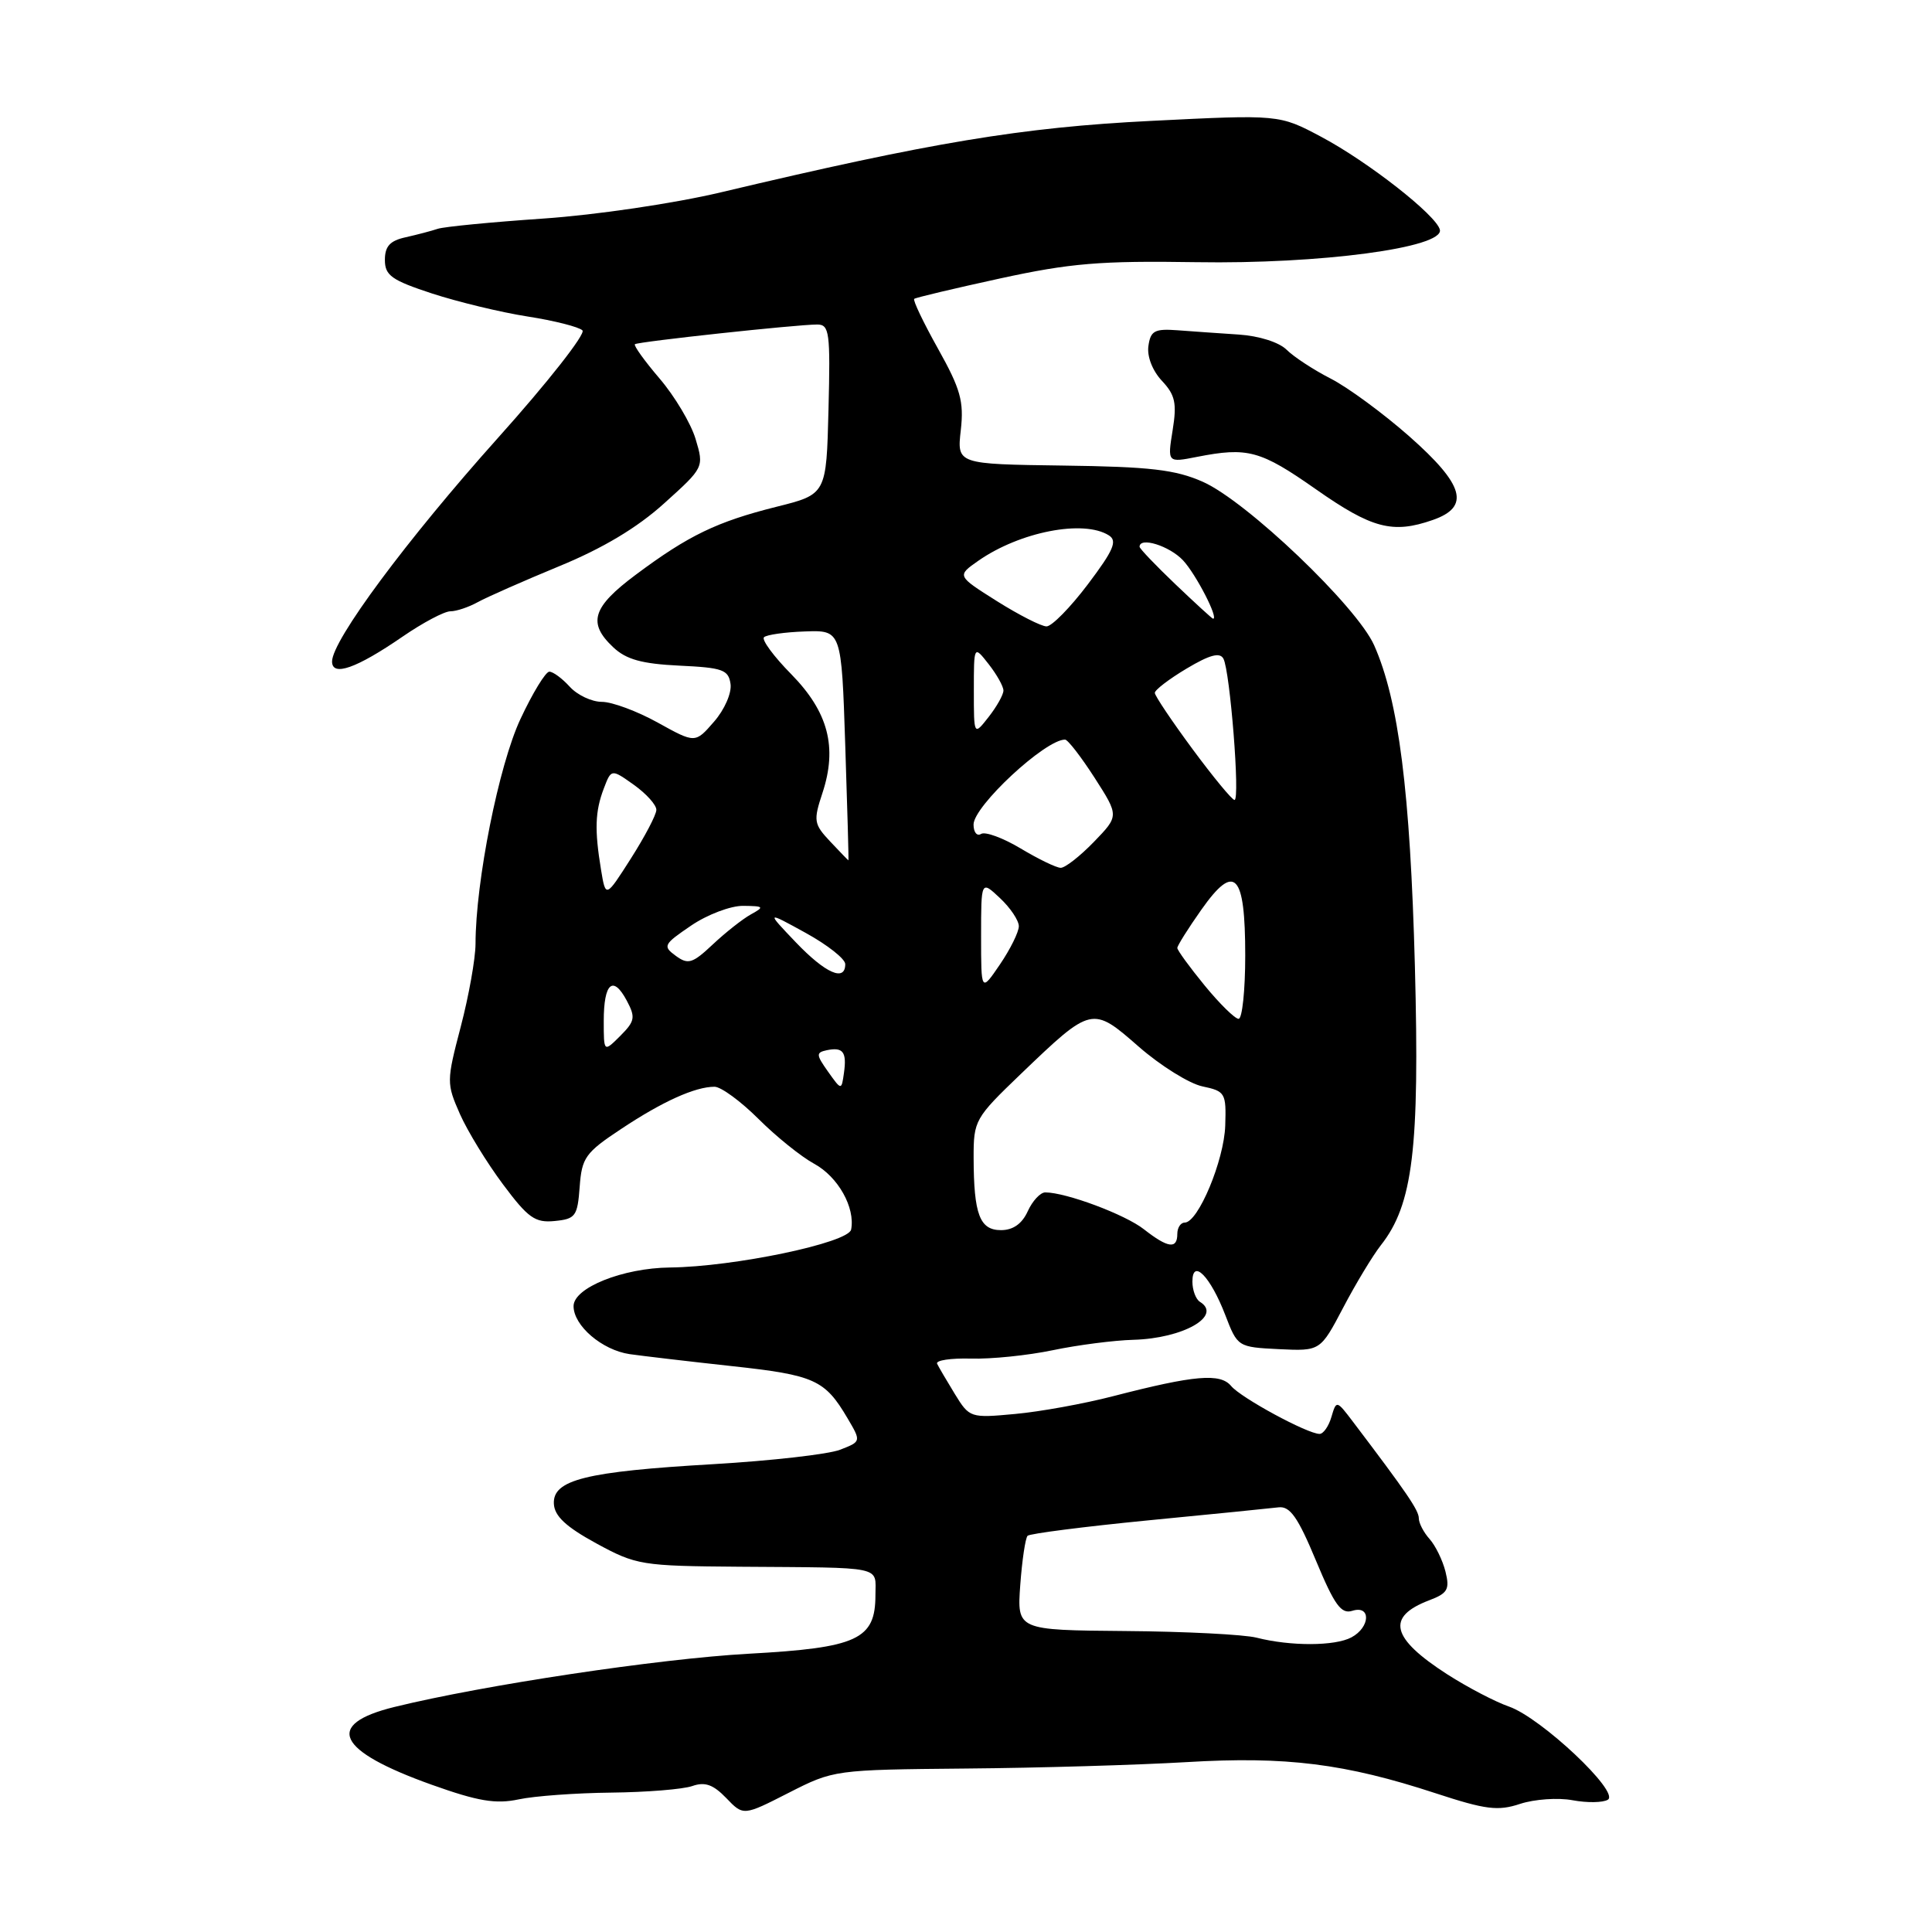 <?xml version="1.0" encoding="UTF-8" standalone="no"?>
<!DOCTYPE svg PUBLIC "-//W3C//DTD SVG 1.1//EN" "http://www.w3.org/Graphics/SVG/1.1/DTD/svg11.dtd" >
<svg xmlns="http://www.w3.org/2000/svg" xmlns:xlink="http://www.w3.org/1999/xlink" version="1.1" viewBox="0 0 256 256">
 <g >
 <path fill="currentColor"
d=" M 128.00 234.34 C 137.62 234.26 150.78 233.87 157.22 233.49 C 170.42 232.70 178.23 233.68 190.24 237.62 C 196.86 239.79 198.49 240.00 201.43 239.02 C 203.33 238.40 206.45 238.18 208.37 238.54 C 210.30 238.90 212.40 238.87 213.05 238.47 C 214.67 237.47 204.21 227.62 199.95 226.13 C 198.13 225.50 194.46 223.58 191.79 221.87 C 184.32 217.07 183.62 214.24 189.37 212.05 C 191.83 211.12 192.12 210.60 191.53 208.23 C 191.15 206.73 190.20 204.79 189.42 203.92 C 188.64 203.05 188.00 201.82 188.00 201.18 C 188.00 200.13 186.41 197.80 179.29 188.41 C 177.10 185.52 177.08 185.52 176.42 187.75 C 176.06 188.99 175.35 190.00 174.85 190.00 C 173.25 190.00 164.43 185.22 163.13 183.65 C 161.69 181.92 158.30 182.21 147.50 185.00 C 143.65 186.00 137.80 187.06 134.49 187.36 C 128.58 187.91 128.46 187.87 126.52 184.71 C 125.44 182.94 124.38 181.14 124.17 180.70 C 123.97 180.25 125.98 179.95 128.65 180.02 C 131.32 180.10 136.20 179.60 139.50 178.91 C 142.80 178.22 147.61 177.60 150.19 177.53 C 156.77 177.35 162.01 174.36 159.00 172.50 C 158.45 172.16 158.00 170.95 158.00 169.82 C 158.00 166.69 160.39 169.13 162.36 174.26 C 163.98 178.47 164.02 178.50 169.47 178.77 C 174.95 179.03 174.95 179.03 177.98 173.27 C 179.64 170.10 181.89 166.38 182.97 165.00 C 187.22 159.61 188.12 152.23 187.48 128.00 C 186.86 104.87 185.34 92.84 182.08 85.50 C 179.79 80.35 165.18 66.41 159.38 63.84 C 155.74 62.23 152.40 61.84 140.87 61.69 C 126.80 61.50 126.80 61.50 127.31 57.00 C 127.74 53.18 127.28 51.55 124.29 46.20 C 122.35 42.73 120.93 39.76 121.14 39.60 C 121.34 39.43 126.45 38.22 132.50 36.90 C 141.82 34.87 145.78 34.54 158.50 34.74 C 174.91 35.01 191.35 32.82 190.79 30.44 C 190.34 28.53 181.28 21.43 175.07 18.13 C 169.50 15.17 169.50 15.17 152.50 16.02 C 135.41 16.87 123.38 18.87 95.50 25.49 C 89.34 26.95 79.00 28.48 72.00 28.96 C 65.12 29.43 58.83 30.04 58.00 30.32 C 57.17 30.60 55.26 31.10 53.75 31.44 C 51.68 31.89 51.00 32.63 51.00 34.44 C 51.00 36.50 51.89 37.13 57.25 38.89 C 60.69 40.01 66.39 41.39 69.92 41.94 C 73.45 42.49 76.72 43.32 77.18 43.78 C 77.63 44.23 72.59 50.66 65.96 58.05 C 53.91 71.51 44.00 84.86 44.00 87.65 C 44.00 89.70 47.22 88.57 53.34 84.36 C 56.03 82.51 58.88 81.00 59.68 81.00 C 60.48 81.00 62.11 80.45 63.32 79.78 C 64.52 79.12 69.37 76.98 74.09 75.03 C 79.86 72.66 84.43 69.93 87.99 66.71 C 93.29 61.94 93.29 61.92 92.17 58.17 C 91.55 56.10 89.40 52.50 87.40 50.16 C 85.40 47.82 83.93 45.77 84.13 45.61 C 84.55 45.27 105.57 43.00 108.28 43.00 C 109.90 43.00 110.04 44.02 109.78 54.25 C 109.50 65.50 109.50 65.50 102.89 67.15 C 94.99 69.13 91.23 70.94 84.25 76.15 C 78.48 80.45 77.83 82.55 81.26 85.77 C 82.98 87.39 85.05 87.96 90.01 88.20 C 95.76 88.47 96.53 88.74 96.80 90.63 C 96.97 91.82 96.01 94.03 94.61 95.63 C 92.12 98.50 92.12 98.50 87.16 95.75 C 84.44 94.24 81.10 93.00 79.76 93.00 C 78.41 93.00 76.50 92.10 75.50 91.00 C 74.50 89.90 73.29 89.00 72.79 89.00 C 72.30 89.00 70.57 91.83 68.96 95.28 C 66.10 101.38 63.02 116.81 63.01 125.07 C 63.00 127.03 62.12 131.97 61.05 136.05 C 59.16 143.27 59.16 143.56 60.94 147.61 C 61.95 149.89 64.52 154.08 66.64 156.92 C 69.97 161.39 70.90 162.05 73.50 161.79 C 76.26 161.52 76.52 161.16 76.81 157.27 C 77.09 153.40 77.56 152.73 82.31 149.59 C 87.78 145.95 92.11 144.00 94.68 144.00 C 95.53 144.00 98.14 145.91 100.49 148.25 C 102.83 150.59 106.16 153.27 107.89 154.21 C 111.05 155.93 113.34 160.01 112.78 162.92 C 112.44 164.68 97.26 167.86 88.77 167.95 C 82.53 168.02 76.00 170.63 76.00 173.07 C 76.00 175.66 79.77 178.89 83.43 179.43 C 85.12 179.67 91.22 180.39 97.00 181.02 C 107.94 182.21 109.30 182.82 112.31 187.94 C 114.12 191.01 114.12 191.01 111.31 192.10 C 109.76 192.70 102.20 193.56 94.50 194.01 C 77.61 194.99 73.23 196.08 73.39 199.26 C 73.47 200.89 74.99 202.31 79.00 204.50 C 84.31 207.39 84.98 207.50 98.00 207.60 C 117.38 207.74 116.00 207.45 116.00 211.35 C 116.00 217.24 113.63 218.34 99.18 219.13 C 87.30 219.79 64.12 223.27 52.27 226.18 C 42.91 228.48 44.59 231.98 57.21 236.49 C 63.34 238.68 65.69 239.07 68.71 238.43 C 70.79 237.98 76.33 237.58 81.00 237.53 C 85.67 237.48 90.50 237.09 91.73 236.66 C 93.41 236.07 94.50 236.46 96.23 238.25 C 98.50 240.62 98.50 240.62 104.50 237.56 C 110.47 234.52 110.59 234.50 128.00 234.34 Z  M 189.85 68.90 C 194.85 67.16 194.03 64.26 186.73 57.81 C 183.28 54.77 178.60 51.33 176.33 50.17 C 174.06 49.01 171.44 47.29 170.49 46.35 C 169.49 45.35 166.84 44.51 164.14 44.33 C 161.59 44.16 157.93 43.91 156.00 43.76 C 153.00 43.54 152.45 43.83 152.17 45.85 C 151.97 47.23 152.71 49.12 153.95 50.45 C 155.72 52.33 155.96 53.42 155.38 57.01 C 154.69 61.31 154.69 61.31 158.60 60.54 C 165.33 59.22 167.00 59.67 174.35 64.82 C 181.78 70.03 184.53 70.76 189.85 68.90 Z  M 166.50 217.00 C 164.85 216.58 157.03 216.18 149.13 216.12 C 134.76 216.00 134.76 216.00 135.19 210.02 C 135.43 206.73 135.87 203.80 136.16 203.50 C 136.46 203.21 143.63 202.29 152.10 201.46 C 160.57 200.64 168.36 199.86 169.42 199.73 C 170.93 199.55 171.98 201.04 174.36 206.76 C 176.83 212.69 177.71 213.91 179.19 213.44 C 181.69 212.65 181.58 215.62 179.07 216.96 C 176.89 218.13 171.01 218.15 166.50 217.00 Z  M 151.58 162.89 C 149.10 160.93 141.25 158.00 138.50 158.00 C 137.85 158.00 136.81 159.12 136.18 160.50 C 135.43 162.16 134.23 163.00 132.64 163.00 C 129.82 163.00 129.03 160.93 129.01 153.41 C 129.00 148.46 129.18 148.15 135.25 142.32 C 144.67 133.29 144.71 133.28 150.90 138.70 C 153.79 141.22 157.58 143.58 159.32 143.95 C 162.36 144.59 162.49 144.83 162.35 149.15 C 162.20 153.76 158.76 162.00 156.98 162.00 C 156.44 162.00 156.00 162.68 156.00 163.50 C 156.00 165.55 154.76 165.38 151.58 162.89 Z  M 109.72 142.00 C 108.13 139.75 108.11 139.47 109.55 139.16 C 111.71 138.71 112.22 139.39 111.83 142.16 C 111.50 144.50 111.50 144.50 109.72 142.00 Z  M 80.00 135.28 C 80.00 130.26 81.22 129.17 83.04 132.57 C 84.23 134.80 84.14 135.30 82.19 137.26 C 80.00 139.44 80.00 139.44 80.00 135.28 Z  M 159.62 130.58 C 157.63 128.15 156.00 125.91 156.00 125.61 C 156.00 125.31 157.43 123.03 159.18 120.55 C 163.62 114.25 165.00 115.70 165.00 126.62 C 165.00 131.23 164.60 135.00 164.12 135.00 C 163.64 135.00 161.61 133.01 159.62 130.58 Z  M 130.00 124.06 C 130.00 116.65 130.00 116.65 132.50 119.00 C 133.88 120.29 135.00 121.97 135.00 122.73 C 135.00 123.49 133.88 125.76 132.50 127.79 C 130.00 131.46 130.00 131.46 130.00 124.06 Z  M 105.45 124.86 C 101.50 120.72 101.50 120.72 106.75 123.61 C 109.64 125.20 112.00 127.06 112.00 127.75 C 112.00 130.13 109.39 128.98 105.45 124.86 Z  M 89.54 126.65 C 87.79 125.37 87.92 125.13 91.57 122.65 C 93.71 121.19 96.82 120.01 98.48 120.03 C 101.23 120.06 101.32 120.16 99.50 121.16 C 98.40 121.77 96.13 123.56 94.45 125.14 C 91.76 127.67 91.18 127.85 89.54 126.65 Z  M 79.64 115.25 C 78.77 109.97 78.85 107.52 80.00 104.50 C 81.00 101.87 81.00 101.87 84.00 104.00 C 85.65 105.18 86.99 106.67 86.97 107.32 C 86.96 107.97 85.44 110.86 83.60 113.75 C 80.26 118.99 80.26 118.99 79.64 115.25 Z  M 135.25 112.43 C 132.91 111.03 130.55 110.16 130.00 110.50 C 129.45 110.84 129.00 110.28 129.00 109.26 C 129.00 106.82 138.49 98.00 141.12 98.00 C 141.49 98.00 143.25 100.28 145.04 103.06 C 148.28 108.11 148.28 108.11 144.94 111.56 C 143.11 113.45 141.13 115.00 140.55 114.99 C 139.97 114.99 137.59 113.83 135.25 112.43 Z  M 110.01 111.51 C 107.83 109.19 107.76 108.76 108.98 105.07 C 110.98 99.01 109.75 94.34 104.85 89.34 C 102.52 86.98 100.90 84.77 101.23 84.44 C 101.56 84.11 104.00 83.76 106.66 83.67 C 111.50 83.50 111.50 83.50 112.00 98.75 C 112.28 107.14 112.47 114.00 112.42 114.00 C 112.38 114.00 111.30 112.88 110.01 111.51 Z  M 158.01 99.25 C 155.27 95.54 153.02 92.19 153.02 91.81 C 153.01 91.43 154.90 89.98 157.23 88.59 C 160.30 86.76 161.64 86.40 162.11 87.28 C 162.99 88.92 164.34 106.00 163.58 106.00 C 163.26 106.00 160.75 102.96 158.01 99.25 Z  M 129.04 91.50 C 129.04 85.50 129.04 85.50 131.00 88.00 C 132.08 89.38 132.96 90.95 132.96 91.50 C 132.96 92.05 132.08 93.62 131.00 95.00 C 129.04 97.50 129.04 97.50 129.04 91.50 Z  M 132.09 79.65 C 126.78 76.30 126.78 76.30 129.64 74.30 C 135.15 70.46 143.58 68.82 146.93 70.94 C 148.09 71.67 147.56 72.90 144.15 77.42 C 141.83 80.49 139.37 83.00 138.67 83.00 C 137.98 83.00 135.02 81.49 132.09 79.65 Z  M 155.75 77.42 C 153.14 74.93 151.00 72.69 151.00 72.45 C 151.00 71.09 154.96 72.33 156.76 74.25 C 158.48 76.09 161.55 82.06 160.73 81.98 C 160.60 81.96 158.36 79.91 155.75 77.42 Z "/>
</g>
</svg>